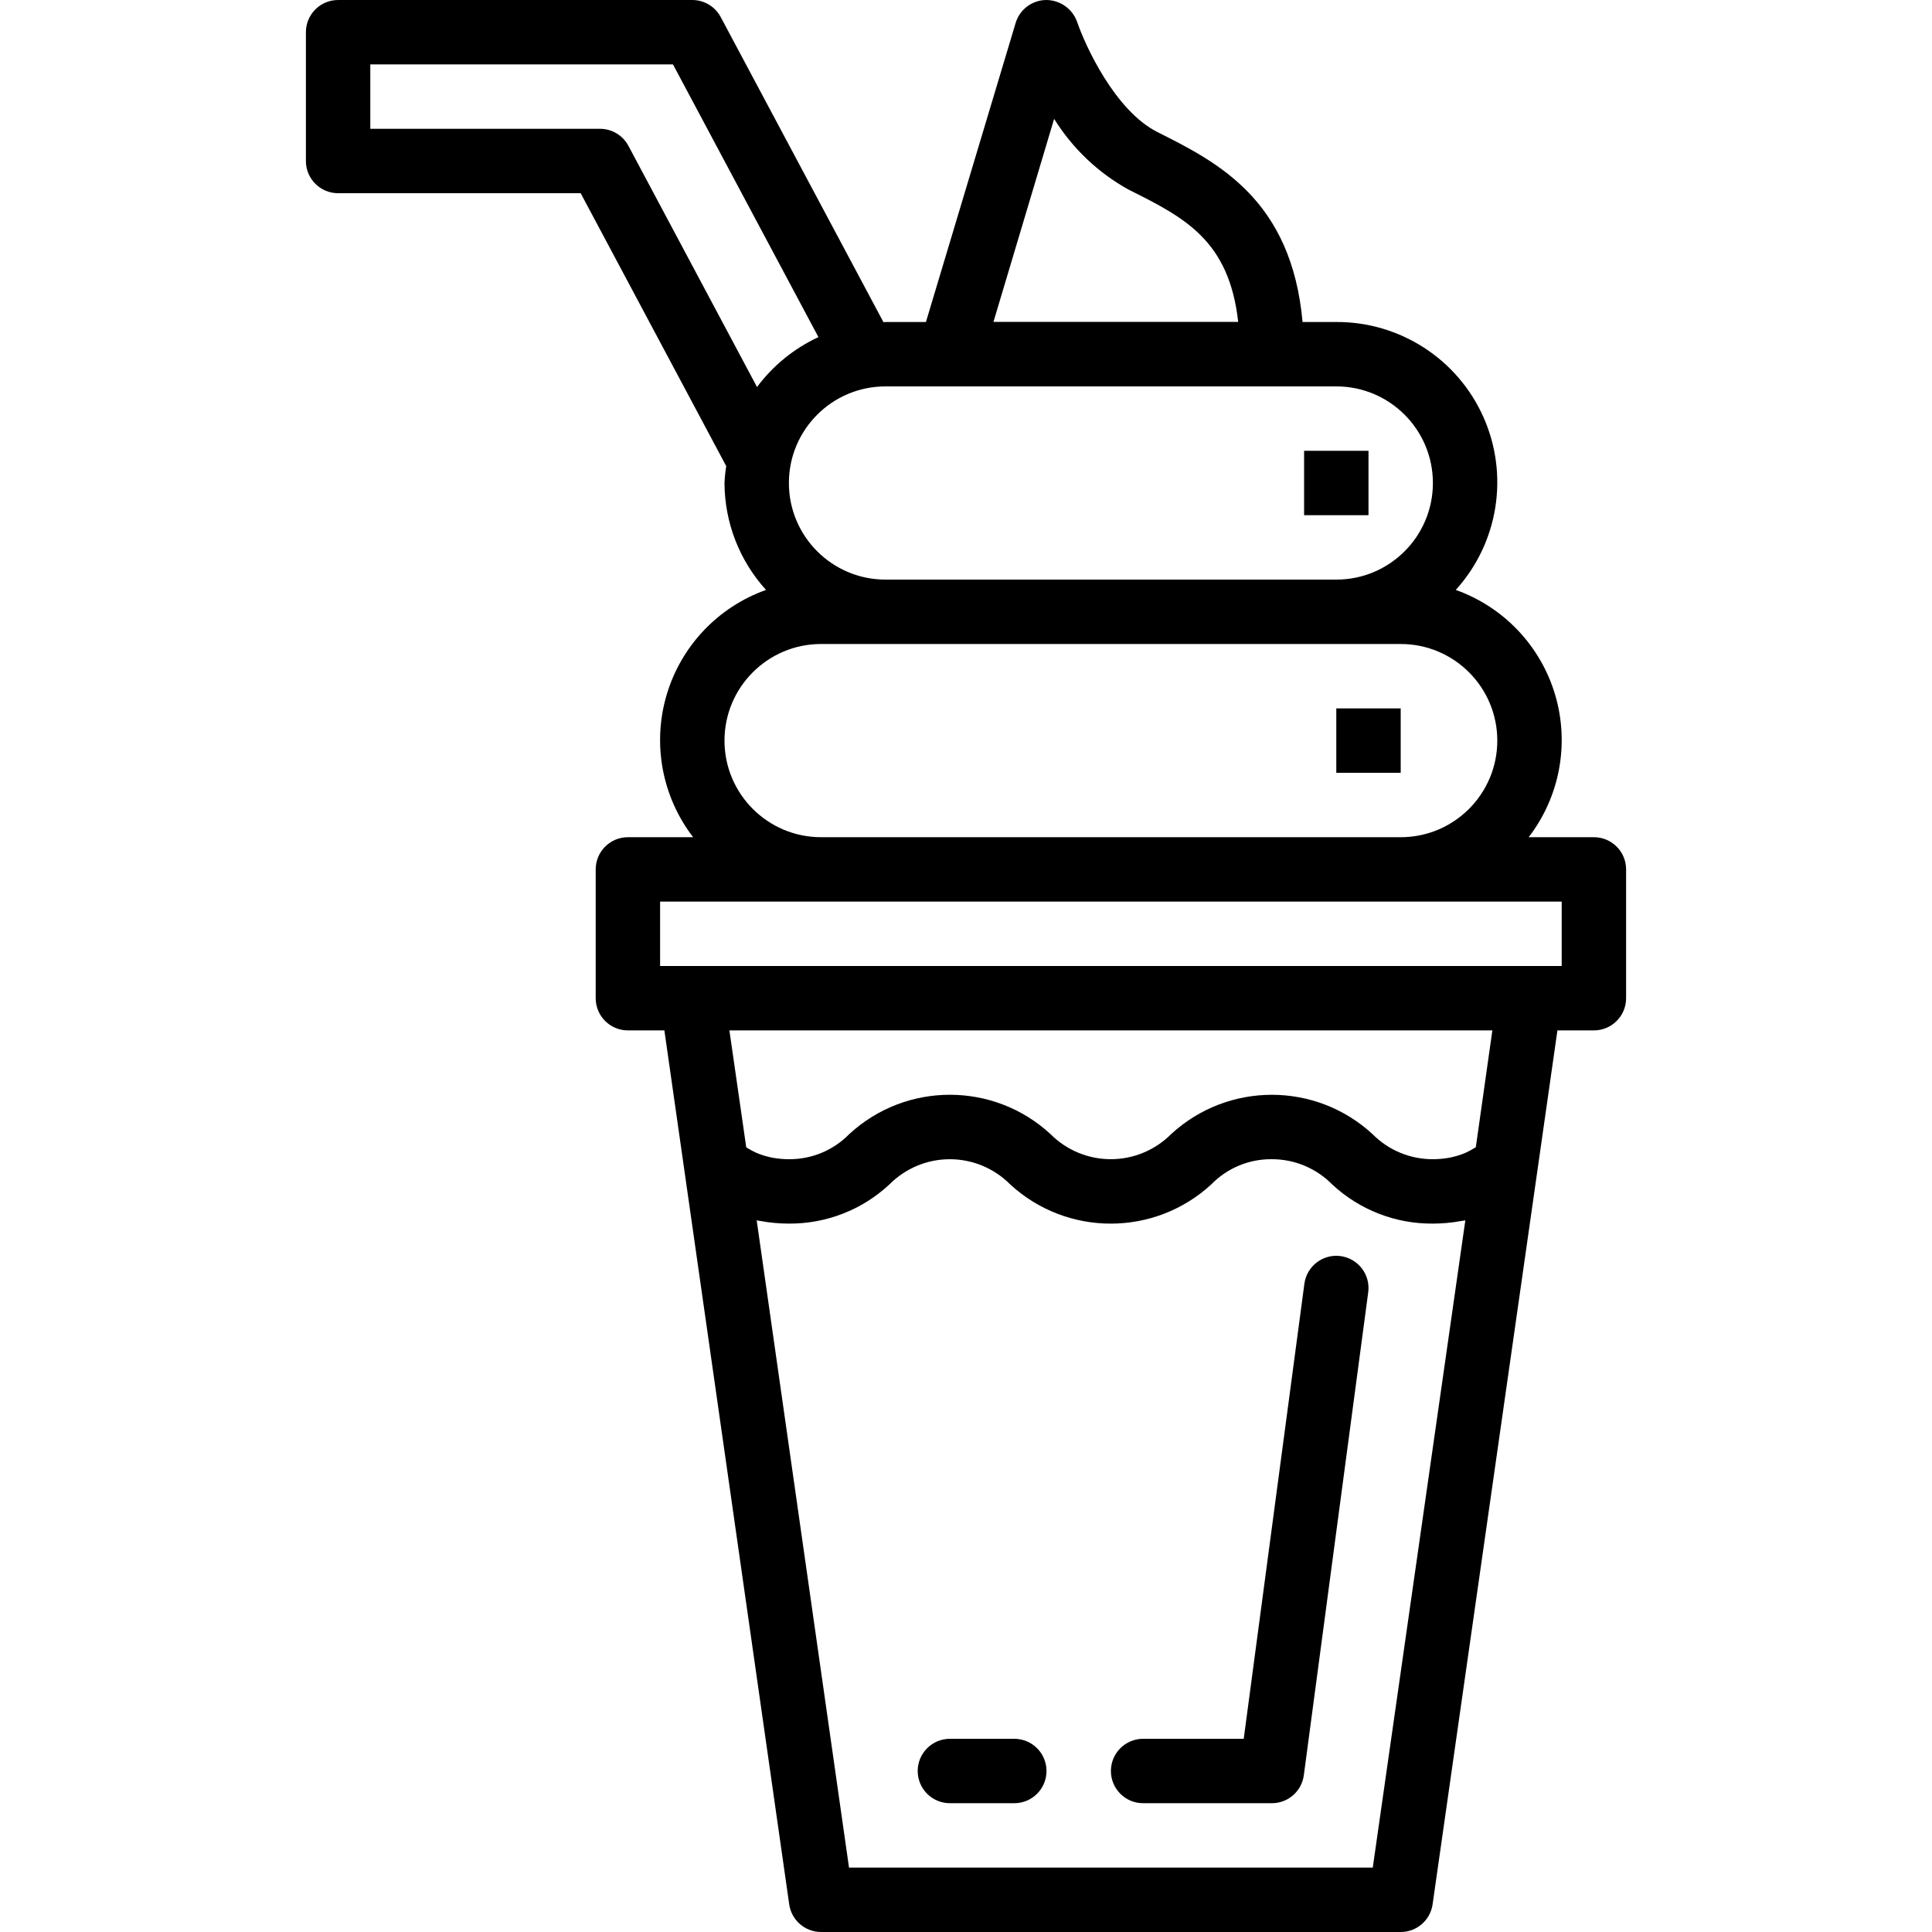 <svg height="480pt" viewBox="-76 0 480 480" width="480pt" xmlns="http://www.w3.org/2000/svg"><path d="m248 112h16v16h-16zm0 0"/><path d="m256 176h16v16h-16zm0 0"/><path d="m310.938 256h9.062c4.418 0 8-3.582 8-8v-32c0-4.418-3.582-8-8-8h-16.207c7.727-10.043 10.176-23.176 6.594-35.328-3.586-12.156-12.77-21.859-24.707-26.105 10.602-11.691 13.293-28.543 6.867-42.961-6.43-14.414-20.762-23.672-36.547-23.605h-8.383c-2.738-30.398-21.059-39.664-36-47.16-10.617-5.305-18.031-21.602-20-27.375-1.156-3.289-4.27-5.48-7.754-5.465-3.48.059-6.523 2.363-7.527 5.695l-22.289 74.305h-10.047c-.176 0-.336.047-.504.047l-40.441-75.816c-1.391-2.602-4.102-4.23-7.055-4.23h-88c-4.418 0-8 3.582-8 8v32c0 4.418 3.582 8 8 8h60.266l36.16 67.801c-.219 1.391-.363 2.793-.426 4.199.035 9.828 3.711 19.293 10.32 26.566-11.938 4.246-21.121 13.949-24.707 26.105-3.582 12.152-1.133 25.285 6.594 35.328h-16.207c-4.418 0-8 3.582-8 8v32c0 4.418 3.582 8 8 8h9.062l31.016 217.137c.566 3.938 3.941 6.863 7.922 6.863h144c3.98 0 7.355-2.926 7.922-6.863zm-125.043-226.473c4.57 7.355 10.949 13.414 18.531 17.602 13.75 6.871 24.926 12.465 27.199 32.84h-60.801zm-41.895 66.473h112c13.254 0 24 10.746 24 24s-10.746 24-24 24h-112c-13.254 0-24-10.746-24-24s10.746-24 24-24zm-31.922.152-31.949-59.922c-1.395-2.605-4.109-4.234-7.066-4.23h-57.062v-16h75.199l36.137 67.754c-6.035 2.801-11.277 7.062-15.258 12.398zm15.922 63.848h144c13.254 0 24 10.746 24 24s-10.746 24-24 24h-144c-13.254 0-24-10.746-24-24s10.746-24 24-24zm137.062 304h-130.125l-22.938-160.801c.121 0 .266.039.383.066l.656.102c2.297.422 4.625.633 6.961.633 9.273.066 18.215-3.422 24.992-9.75 3.965-3.996 9.359-6.246 14.988-6.246 5.629 0 11.023 2.25 14.988 6.246 14.121 13.008 35.859 13.008 49.984 0 3.934-4.039 9.344-6.297 14.984-6.25 5.645-.023 11.059 2.23 15.023 6.25 6.789 6.336 15.75 9.828 25.039 9.75 2.348-.004 4.691-.215 7-.641.207-.039.441-.055.648-.094.207-.043.289-.043.414-.074zm25.602-178.977-.055.039-.211.113c-.742.473-1.52.891-2.328 1.25-.285.125-.59.23-.887.352-.734.27-1.484.492-2.246.664-.336.078-.664.168-1.035.223-1.289.223-2.594.336-3.902.336-5.641.023-11.055-2.227-15.016-6.246-14.133-13.008-35.875-13.008-50.008 0-3.969 3.996-9.367 6.242-14.996 6.242-5.633 0-11.031-2.246-14.996-6.242-14.117-13.016-35.859-13.016-49.977 0-3.941 4.039-9.363 6.297-15.008 6.246-1.305 0-2.605-.113-3.887-.336-.371-.055-.695-.145-1.035-.223-.754-.164-1.496-.383-2.223-.656-.305-.121-.617-.227-.902-.352-.766-.348-1.504-.742-2.219-1.184-.102-.074-.223-.121-.328-.195l-4.184-29.055h189.555zm-202.664-45.023v-16h224v16zm0 0"/><path d="m257.055 312.07c-4.375-.582-8.398 2.496-8.984 6.875l-15.07 113.055h-25c-4.418 0-8 3.582-8 8s3.582 8 8 8h32c4.008 0 7.398-2.969 7.93-6.945l16-120c.582-4.375-2.496-8.398-6.875-8.984zm0 0"/><path d="m176 432h-16c-4.418 0-8 3.582-8 8s3.582 8 8 8h16c4.418 0 8-3.582 8-8s-3.582-8-8-8zm0 0"/></svg>